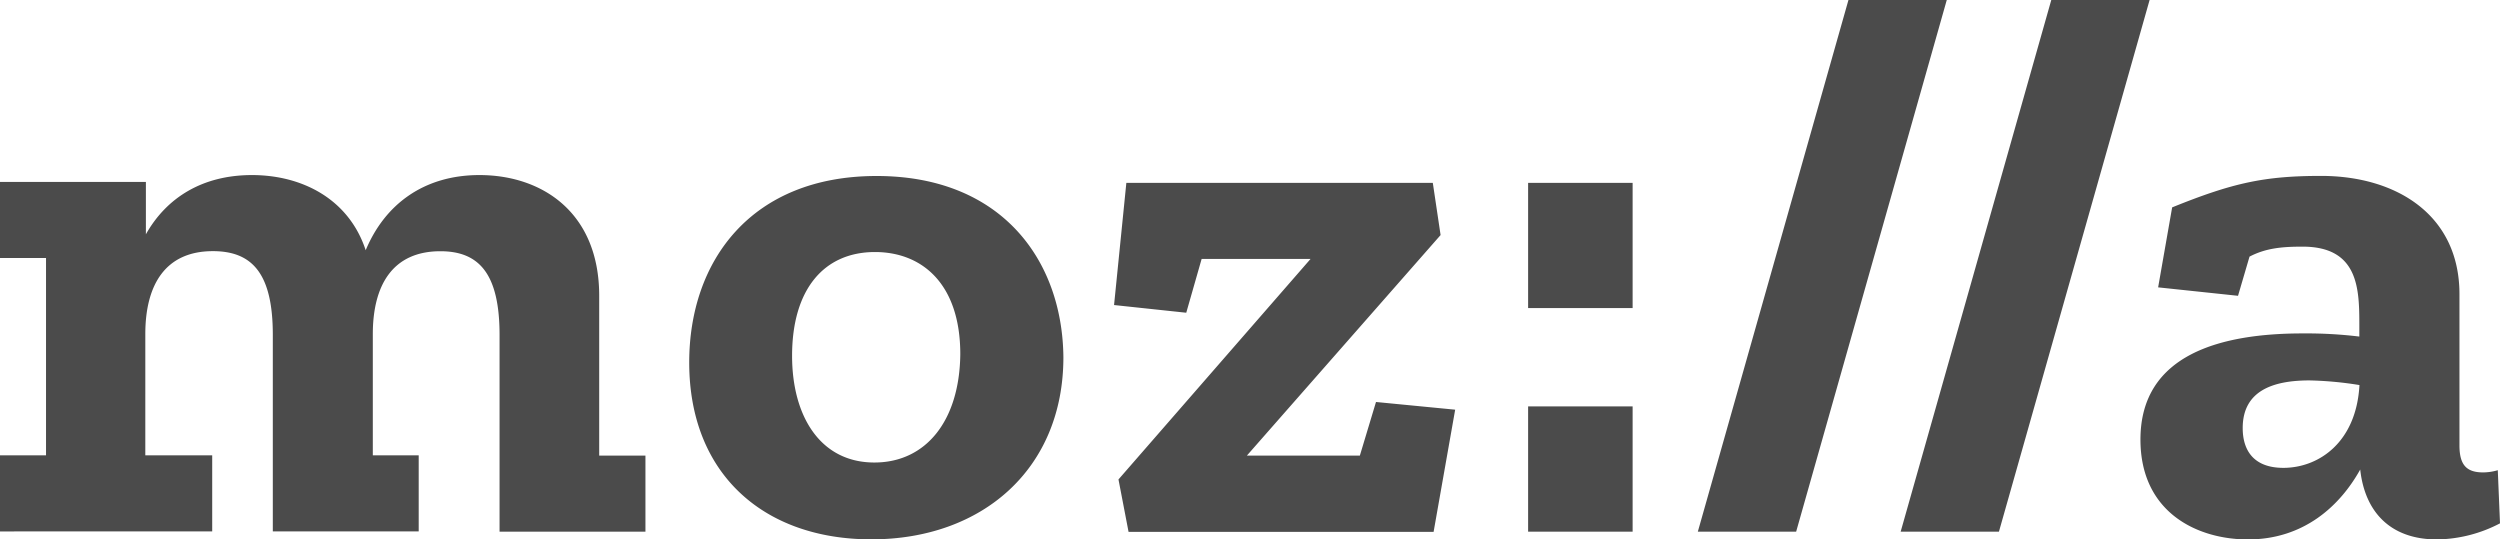 <svg xmlns="http://www.w3.org/2000/svg" id="Layer_1" data-name="Layer 1" viewBox="0 0 565.5 122"><defs><style>.cls-1{fill:#4b4b4b}</style></defs><title>moz-logo-main-rgb-gray</title><path d="M567,107.36a12,12,0,0,1-3.29.5c-3.66,0-5.38-1.55-5.38-6.09V67.55c0-18.07-14.43-26.76-31.28-26.76-12.84,0-20,1.57-33.71,7.12L490.17,66l18.07,1.91,2.6-8.86c3.66-1.91,7.29-2.26,12-2.26,12.67,0,12.84,9.55,12.84,17.72v2.62a99.72,99.72,0,0,0-12.84-.71c-18.09,0-36.67,4.52-36.67,24,0,16.52,12.86,22.6,24.31,22.6,12.69,0,20.86-7.64,25.4-15.81,1.05,9.55,6.78,15.81,17.38,15.81a31.58,31.58,0,0,0,14.24-3.64Zm-48.48-.53c-6.79,0-9.22-4-9.22-9,0-8.52,6.95-10.78,15.12-10.78a80.67,80.67,0,0,1,11.29,1.05C535,101.1,526.47,106.83,518.48,106.83ZM488.24,1L454.16,121.26H431.93L466,1h22.26ZM442.36,1L408.29,121.26H386.05L420.12,1h22.24ZM347.66,42.36h23.64V70.69H347.66V42.36Zm0,50.57h23.64v28.34H347.66V92.93Zm-34.41-1,17.91,1.74-4.88,27.64h-69L255,109.45l43.45-49.88H273.81l-3.48,12.17L254,70l2.78-27.64H326.1l1.76,11.81-43.81,49.88H309.6ZM200.29,40.81C172,40.81,157.9,59.93,157.9,83c0,25.21,16.86,40,41.19,40,25.19,0,43.45-16,43.45-41.19C242.34,59.91,228.6,40.81,200.29,40.81Zm-0.52,64.81c-12.17,0-18.6-10.41-18.6-24.14,0-14.95,7.14-23.47,18.76-23.47,10.6,0,19.29,7.14,19.29,23.12C219.05,96.24,211.41,105.62,199.78,105.62Zm-62.22-1.57H148v17.21H115V76.78c0-13.72-4.52-18.95-13.38-18.95-10.78,0-15.29,7.64-15.29,18.76V104H96.71v17.21h-33V76.76c0-13.72-4.52-18.95-13.55-18.95-10.78,0-15.29,7.64-15.29,18.76V104H50v17.21H2V104H12.41V59.36H2V42.16H35V54C39.71,45.64,47.88,40.6,59,40.6c11.29,0,21.9,5.38,25.72,17,4.34-10.41,13.21-17,25.72-17,14.26,0,27.1,8.52,27.1,27.29v36.16Z" class="cls-1" transform="translate(-2 -1)"/></svg>